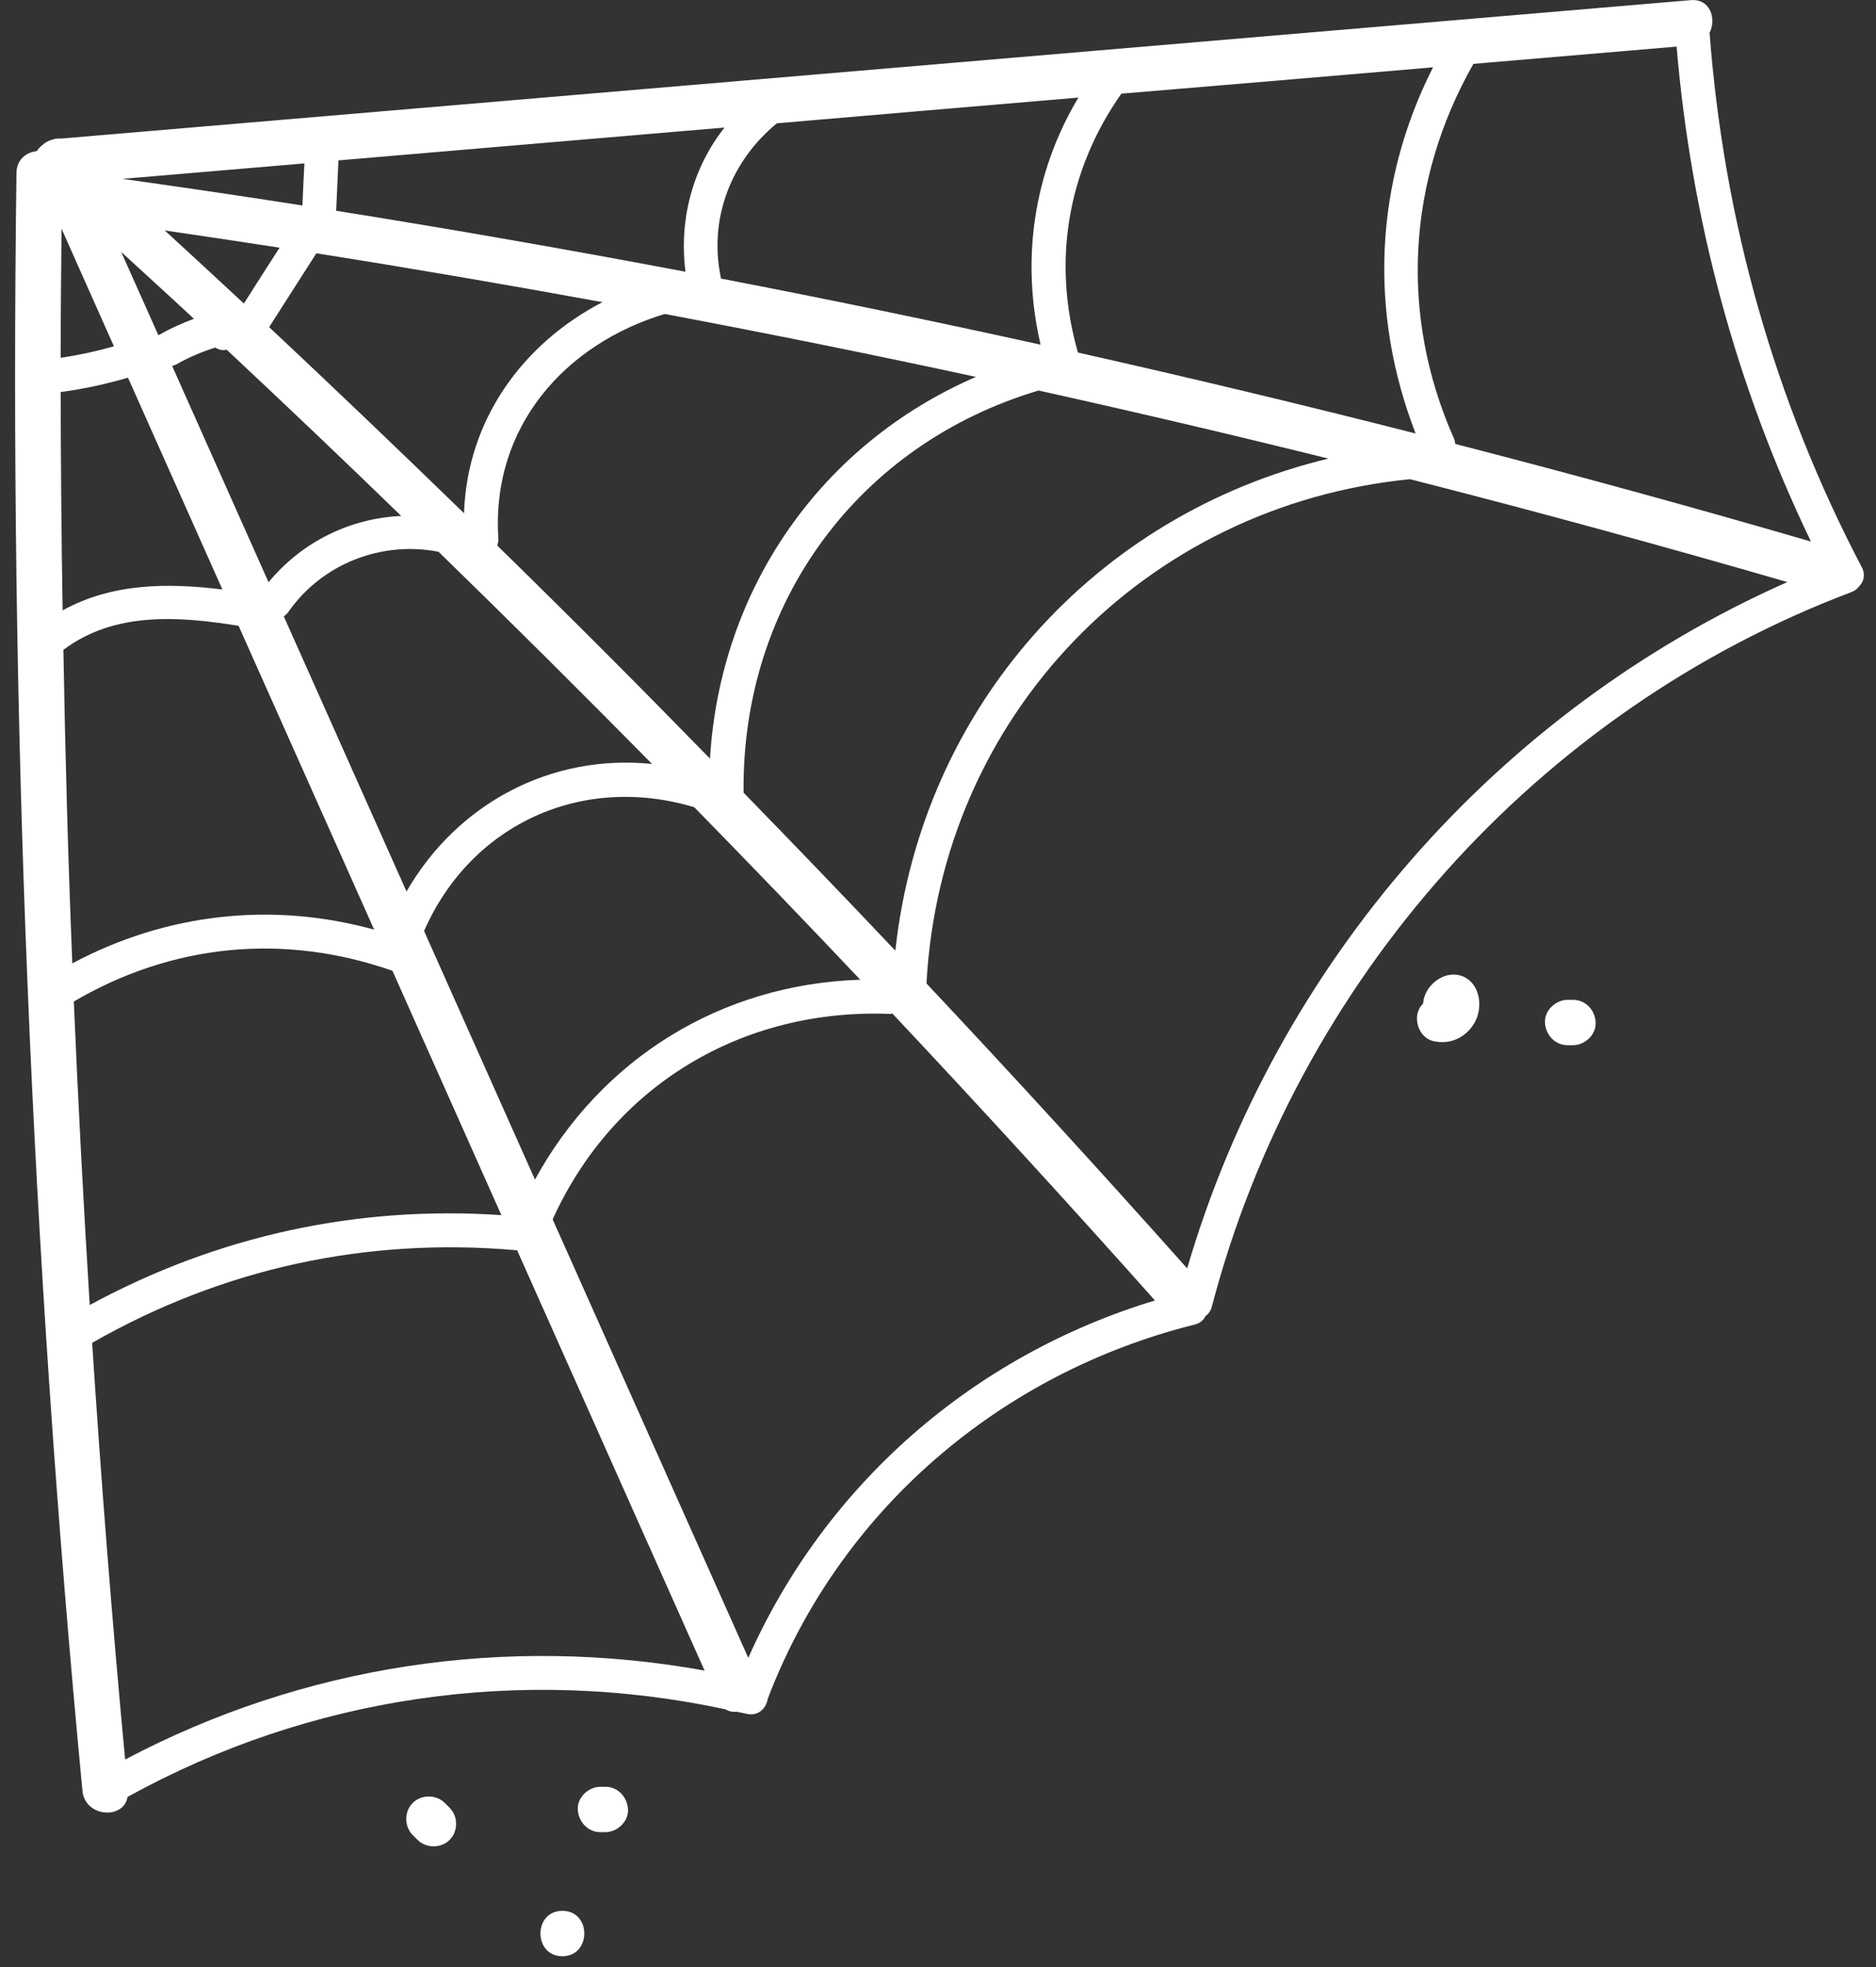 <svg width="124" height="130" viewBox="0 0 124 130" fill="none" xmlns="http://www.w3.org/2000/svg">
<rect x="0" y="0" width="124" height="130" fill="#333333" stroke="none"/>
<path d="M123.06 37.49C117.28 26.46 113.94 14.57 113 2.17C113.46 1.24 113.05 -0.1 111.75 0.01C75.84 3.06 39.93 6.11 4.02 9.16C3.81 9.14 3.6 9.17 3.39 9.25C3.16 9.32 2.96 9.44 2.81 9.58C2.66 9.7 2.53 9.83 2.43 9.99C1.74 10.06 1.1 10.54 1.09 11.42C0.6 47.12 2.06 82.82 5.45 118.36C5.62 120.12 8.19 120.27 8.43 118.76C20.54 112.08 34.46 110.08 47.95 112.97C48.18 113.11 48.43 113.16 48.69 113.13C48.91 113.18 49.13 113.22 49.36 113.27C50.12 113.45 50.64 112.9 50.74 112.3C50.74 112.3 50.74 112.3 50.74 112.29C55.49 99.83 66.09 90.76 78.97 87.54C79.33 87.45 79.56 87.24 79.68 86.98C79.87 86.85 80.02 86.65 80.1 86.36C85.73 64.86 101.55 47 122.38 39.13C122.6 39.05 122.76 38.92 122.88 38.76C123.19 38.45 123.32 37.98 123.06 37.49ZM71.28 6.45C68.32 11.39 67.47 17.17 68.78 22.78C61.76 21.23 54.71 19.77 47.65 18.41C47.65 18.38 47.65 18.35 47.64 18.32C46.84 14.43 48.32 10.64 51.35 8.15C57.99 7.58 64.64 7.01 71.28 6.45ZM94.72 4.45C90.84 12.1 90.47 20.65 93.57 28.65C86.16 26.76 78.72 24.98 71.25 23.3C69.54 17.34 70.53 11.3 74.12 6.19C80.98 5.62 87.85 5.04 94.72 4.45ZM17.75 38.48C15.63 33.72 13.5 28.95 11.38 24.19C11.47 24.16 11.57 24.13 11.66 24.08C12.49 23.61 13.34 23.25 14.23 22.97C14.46 23.12 14.72 23.18 14.98 23.11C18.86 26.74 22.71 30.4 26.52 34.1C23.19 34.25 19.99 35.77 17.75 38.48ZM30.67 33.92C26.41 29.78 22.12 25.68 17.79 21.62C18.83 19.99 19.87 18.37 20.91 16.74C27.23 17.74 33.53 18.82 39.82 19.97C34.57 22.7 30.88 27.72 30.67 33.92ZM16.12 20.06C14.38 18.44 12.63 16.83 10.89 15.23C13.42 15.6 15.95 15.98 18.48 16.37C17.69 17.59 16.91 18.82 16.12 20.06ZM12.82 21.07C12.03 21.36 11.26 21.71 10.52 22.13C10.5 22.14 10.49 22.15 10.47 22.16C9.65 20.32 8.83 18.48 8.01 16.65C9.62 18.13 11.23 19.59 12.82 21.07ZM14.7 38.96C11.01 38.5 7.37 38.56 4.14 40.34C4.06 35.53 4.02 30.72 4.01 25.91C5.52 25.71 7 25.39 8.46 24.96C10.54 29.63 12.62 34.29 14.7 38.96ZM19.07 40.43C21.31 37.23 25.27 35.73 28.99 36.47C33.74 41.09 38.44 45.77 43.1 50.49C36.43 49.81 30.23 53.09 26.87 58.92C24.17 52.86 21.46 46.8 18.76 40.74C18.87 40.66 18.98 40.56 19.07 40.43ZM32.89 36.08C32.89 36.06 32.88 36.03 32.88 36.01C32.92 35.89 32.95 35.75 32.94 35.59C32.46 28.2 37.35 22.74 43.94 20.75C50.82 22.05 57.68 23.43 64.51 24.91C54.3 29.32 47.6 38.88 46.93 50.14C42.31 45.4 37.63 40.71 32.89 36.08ZM45.31 17.96C37.64 16.51 29.94 15.16 22.22 13.93C22.27 12.82 22.32 11.71 22.37 10.6C30.88 9.88 39.38 9.15 47.89 8.43C45.78 11.1 44.87 14.52 45.31 17.96ZM19.99 13.58C16.03 12.96 12.07 12.38 8.1 11.82C12.11 11.48 16.11 11.14 20.12 10.8C20.07 11.72 20.03 12.65 19.99 13.58ZM7.53 22.89C6.37 23.22 5.2 23.47 4.01 23.65C4.01 20.81 4.04 17.96 4.07 15.12C5.22 17.71 6.38 20.3 7.53 22.89ZM4.19 42.95C7.55 40.42 11.78 40.72 15.77 41.36C18.76 48.05 21.74 54.74 24.73 61.44C17.96 59.57 10.96 60.37 4.78 63.67C4.5 56.77 4.31 49.86 4.19 42.95ZM4.88 66.19C11.37 62.39 18.71 61.65 25.88 64.14C25.9 64.15 25.92 64.15 25.94 64.16C28.34 69.54 30.74 74.93 33.14 80.31C23.58 79.66 14.33 81.69 5.93 86.25C5.52 79.57 5.16 72.88 4.88 66.19ZM28.03 61.53C31.11 54.51 38.42 51.11 45.89 53.35C49.58 57.12 53.24 60.92 56.86 64.75C47.63 65.05 39.73 69.98 35.36 77.96C32.92 72.49 30.48 67.01 28.03 61.53ZM49.15 52.39C49 39.87 56.72 29.36 68.65 25.81C75.05 27.23 81.44 28.73 87.81 30.31C72.42 34 60.94 46.7 59.18 62.83C55.87 59.33 52.52 55.85 49.15 52.39ZM96.19 29.34C96.18 29.21 96.15 29.09 96.09 28.95C92.49 20.82 93.01 11.92 97.39 4.22C101.87 3.84 106.34 3.46 110.82 3.08C111.79 14.49 114.74 25.49 119.7 35.79C111.9 33.52 104.06 31.37 96.19 29.34ZM8.27 116.29C7.41 107.12 6.69 97.93 6.09 88.75C14.72 83.82 24.22 81.76 34.15 82.63C34.16 82.63 34.17 82.63 34.18 82.63C38.31 91.89 42.44 101.15 46.57 110.41C33.47 108.04 20.08 110.05 8.27 116.29ZM49.46 109.57C45.15 99.91 40.84 90.25 36.53 80.59C40.53 71.76 49.04 66.63 58.83 67.01C58.89 67.01 58.93 66.99 58.98 66.98C64.85 73.23 70.64 79.55 76.34 85.95C64.34 89.58 54.55 98.11 49.46 109.57ZM78.47 83.83C72.81 77.48 67.07 71.2 61.24 65C61.24 64.99 61.24 64.99 61.24 64.98C62.2 47.25 75.71 33.4 93.2 31.67C101.55 33.8 109.86 36.07 118.14 38.47C98.98 46.96 84.37 63.67 78.47 83.83Z" fill="white"/>
<path d="M96.89 64.63C95.81 64 94.5 64.81 94.15 65.88C94.1 66.02 94.08 66.18 94.06 66.33C93.89 66.5 93.76 66.71 93.7 66.96C93.53 67.72 93.93 68.62 94.75 68.81C95.85 69.06 96.88 68.58 97.45 67.62C98 66.69 97.89 65.21 96.89 64.63Z" fill="white"/>
<path d="M103.97 66.08C103.85 66.08 103.74 66.08 103.62 66.08C102.84 66.08 102.08 66.77 102.12 67.58C102.16 68.39 102.78 69.08 103.62 69.08C103.74 69.08 103.85 69.08 103.97 69.08C104.75 69.08 105.51 68.39 105.47 67.58C105.44 66.77 104.81 66.08 103.97 66.08Z" fill="white"/>
<path d="M29.4 119.16C28.83 118.59 27.85 118.59 27.28 119.16C26.71 119.73 26.71 120.71 27.28 121.28C27.39 121.39 27.49 121.49 27.6 121.6C28.17 122.17 29.15 122.17 29.72 121.6C30.29 121.03 30.29 120.05 29.72 119.48C29.61 119.37 29.51 119.27 29.4 119.16Z" fill="white"/>
<path d="M40.01 118.09C39.9 118.09 39.8 118.09 39.69 118.09C38.91 118.09 38.15 118.78 38.19 119.59C38.23 120.4 38.85 121.09 39.69 121.09C39.8 121.09 39.9 121.09 40.01 121.09C40.79 121.09 41.55 120.4 41.51 119.59C41.47 118.78 40.85 118.09 40.01 118.09Z" fill="white"/>
<path d="M37.17 126.29C35.24 126.29 35.24 129.29 37.17 129.29C39.1 129.29 39.11 126.29 37.17 126.29Z" fill="white"/>
</svg>
